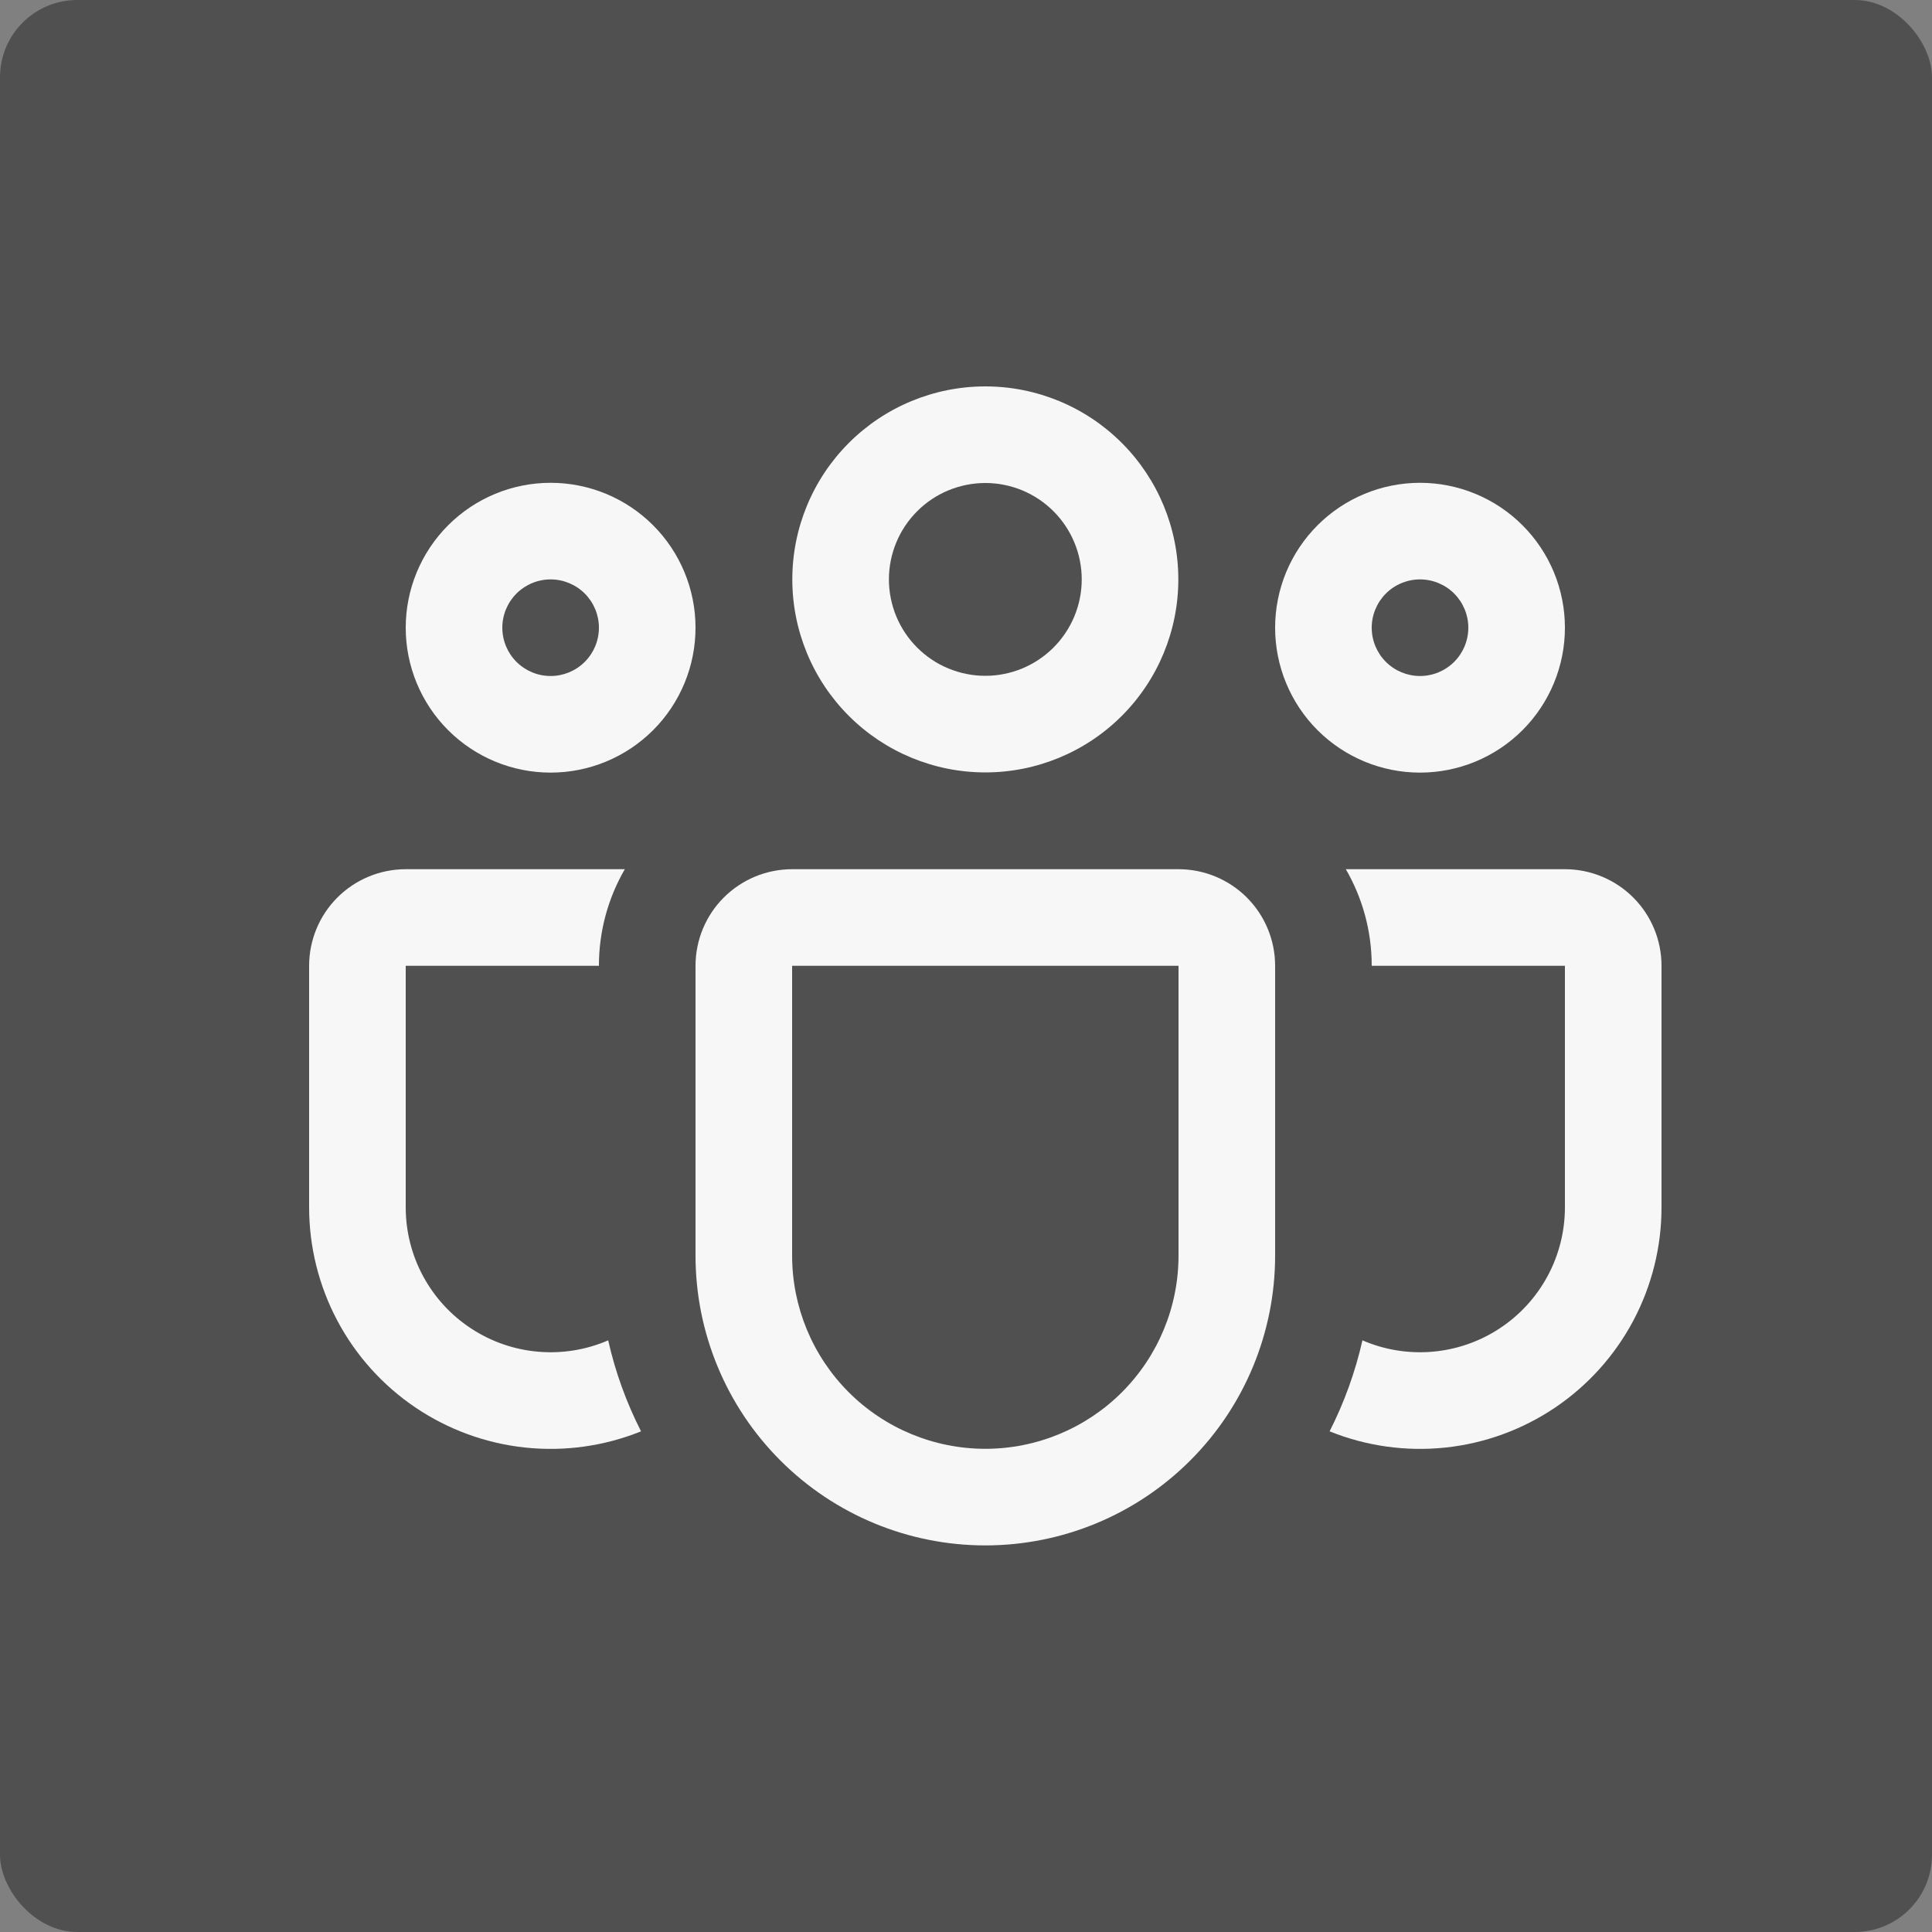 <svg width="50" height="50" viewBox="0 0 50 50" fill="none" xmlns="http://www.w3.org/2000/svg">
<rect x="0" y="0" width="50" height="50" fill="#808080" stroke="none"/>
<rect width="50" height="50" rx="2" fill="#505050"/>
<path d="M20.505 14.995C20.505 13.67 21.031 12.4 21.968 11.463C22.905 10.526 24.175 10 25.5 10C26.825 10 28.095 10.526 29.032 11.463C29.969 12.4 30.495 13.67 30.495 14.995C30.495 16.32 29.969 17.59 29.032 18.527C28.095 19.464 26.825 19.99 25.5 19.99C24.175 19.99 22.905 19.464 21.968 18.527C21.031 17.59 20.505 16.32 20.505 14.995V14.995ZM25.5 12.5C25.172 12.5 24.848 12.565 24.545 12.69C24.242 12.815 23.968 12.999 23.736 13.231C23.504 13.463 23.32 13.738 23.195 14.04C23.07 14.343 23.005 14.667 23.005 14.995C23.005 15.323 23.07 15.647 23.195 15.95C23.32 16.253 23.504 16.527 23.736 16.759C23.968 16.991 24.242 17.175 24.545 17.3C24.848 17.425 25.172 17.49 25.5 17.49C26.162 17.49 26.796 17.227 27.264 16.759C27.732 16.291 27.995 15.657 27.995 14.995C27.995 14.333 27.732 13.699 27.264 13.231C26.796 12.763 26.162 12.5 25.5 12.5V12.5Z" fill="#F7F7F7"/>
<path d="M33 16.245C33 15.753 33.097 15.265 33.285 14.81C33.474 14.355 33.75 13.942 34.098 13.594C34.447 13.245 34.86 12.969 35.315 12.781C35.77 12.592 36.258 12.495 36.75 12.495C37.242 12.495 37.73 12.592 38.185 12.781C38.64 12.969 39.053 13.245 39.402 13.594C39.75 13.942 40.026 14.355 40.215 14.81C40.403 15.265 40.5 15.753 40.5 16.245C40.5 17.24 40.105 18.194 39.402 18.897C38.698 19.6 37.745 19.995 36.75 19.995C35.755 19.995 34.802 19.6 34.098 18.897C33.395 18.194 33 17.24 33 16.245ZM36.75 14.995C36.419 14.995 36.1 15.127 35.866 15.361C35.632 15.596 35.5 15.914 35.5 16.245C35.5 16.577 35.632 16.895 35.866 17.129C36.1 17.363 36.419 17.495 36.75 17.495C37.081 17.495 37.4 17.363 37.634 17.129C37.868 16.895 38 16.577 38 16.245C38 15.914 37.868 15.596 37.634 15.361C37.4 15.127 37.081 14.995 36.75 14.995Z" fill="#F7F7F7"/>
<path d="M14.25 12.495C13.255 12.495 12.302 12.89 11.598 13.594C10.895 14.297 10.5 15.251 10.5 16.245C10.5 17.24 10.895 18.194 11.598 18.897C12.302 19.6 13.255 19.995 14.25 19.995C15.245 19.995 16.198 19.6 16.902 18.897C17.605 18.194 18 17.24 18 16.245C18 15.251 17.605 14.297 16.902 13.594C16.198 12.89 15.245 12.495 14.25 12.495ZM13 16.245C13 15.914 13.132 15.596 13.366 15.361C13.601 15.127 13.918 14.995 14.25 14.995C14.582 14.995 14.899 15.127 15.134 15.361C15.368 15.596 15.5 15.914 15.5 16.245C15.5 16.577 15.368 16.895 15.134 17.129C14.899 17.363 14.582 17.495 14.25 17.495C13.918 17.495 13.601 17.363 13.366 17.129C13.132 16.895 13 16.577 13 16.245Z" fill="#F7F7F7"/>
<path d="M16.17 22.495C15.73 23.255 15.499 24.117 15.5 24.995H10.5V31.245C10.5 31.867 10.654 32.479 10.949 33.026C11.245 33.574 11.671 34.039 12.191 34.38C12.711 34.722 13.307 34.929 13.927 34.982C14.546 35.036 15.169 34.935 15.74 34.688C15.925 35.515 16.215 36.305 16.59 37.043C15.641 37.426 14.613 37.57 13.595 37.463C12.578 37.356 11.602 37 10.754 36.428C9.905 35.855 9.211 35.083 8.731 34.18C8.251 33.276 8 32.268 8 31.245V24.995C8 24.332 8.263 23.696 8.732 23.227C9.201 22.759 9.837 22.495 10.5 22.495H16.17Z" fill="#F7F7F7"/>
<path d="M34.41 37.043C35.359 37.426 36.387 37.57 37.405 37.463C38.422 37.356 39.398 37 40.246 36.428C41.095 35.855 41.789 35.083 42.269 34.18C42.749 33.276 43 32.268 43 31.245V24.995C43 24.332 42.737 23.696 42.268 23.227C41.799 22.759 41.163 22.495 40.5 22.495H34.83C35.255 23.23 35.5 24.083 35.5 24.995H40.5V31.245C40.5 31.867 40.346 32.479 40.051 33.026C39.755 33.574 39.329 34.039 38.809 34.38C38.289 34.722 37.693 34.929 37.073 34.982C36.454 35.036 35.831 34.935 35.26 34.688C35.072 35.515 34.785 36.305 34.41 37.043Z" fill="#F7F7F7"/>
<path d="M20.5 22.495C19.837 22.495 19.201 22.759 18.732 23.227C18.263 23.696 18 24.332 18 24.995V32.495C18 34.484 18.79 36.392 20.197 37.798C21.603 39.205 23.511 39.995 25.5 39.995C27.489 39.995 29.397 39.205 30.803 37.798C32.21 36.392 33 34.484 33 32.495V24.995C33 24.332 32.737 23.696 32.268 23.227C31.799 22.759 31.163 22.495 30.5 22.495H20.5ZM20.5 24.995H30.5V32.495C30.5 33.821 29.973 35.093 29.035 36.031C28.098 36.968 26.826 37.495 25.5 37.495C24.174 37.495 22.902 36.968 21.965 36.031C21.027 35.093 20.5 33.821 20.5 32.495V24.995Z" fill="#F7F7F7"/>
</svg>
